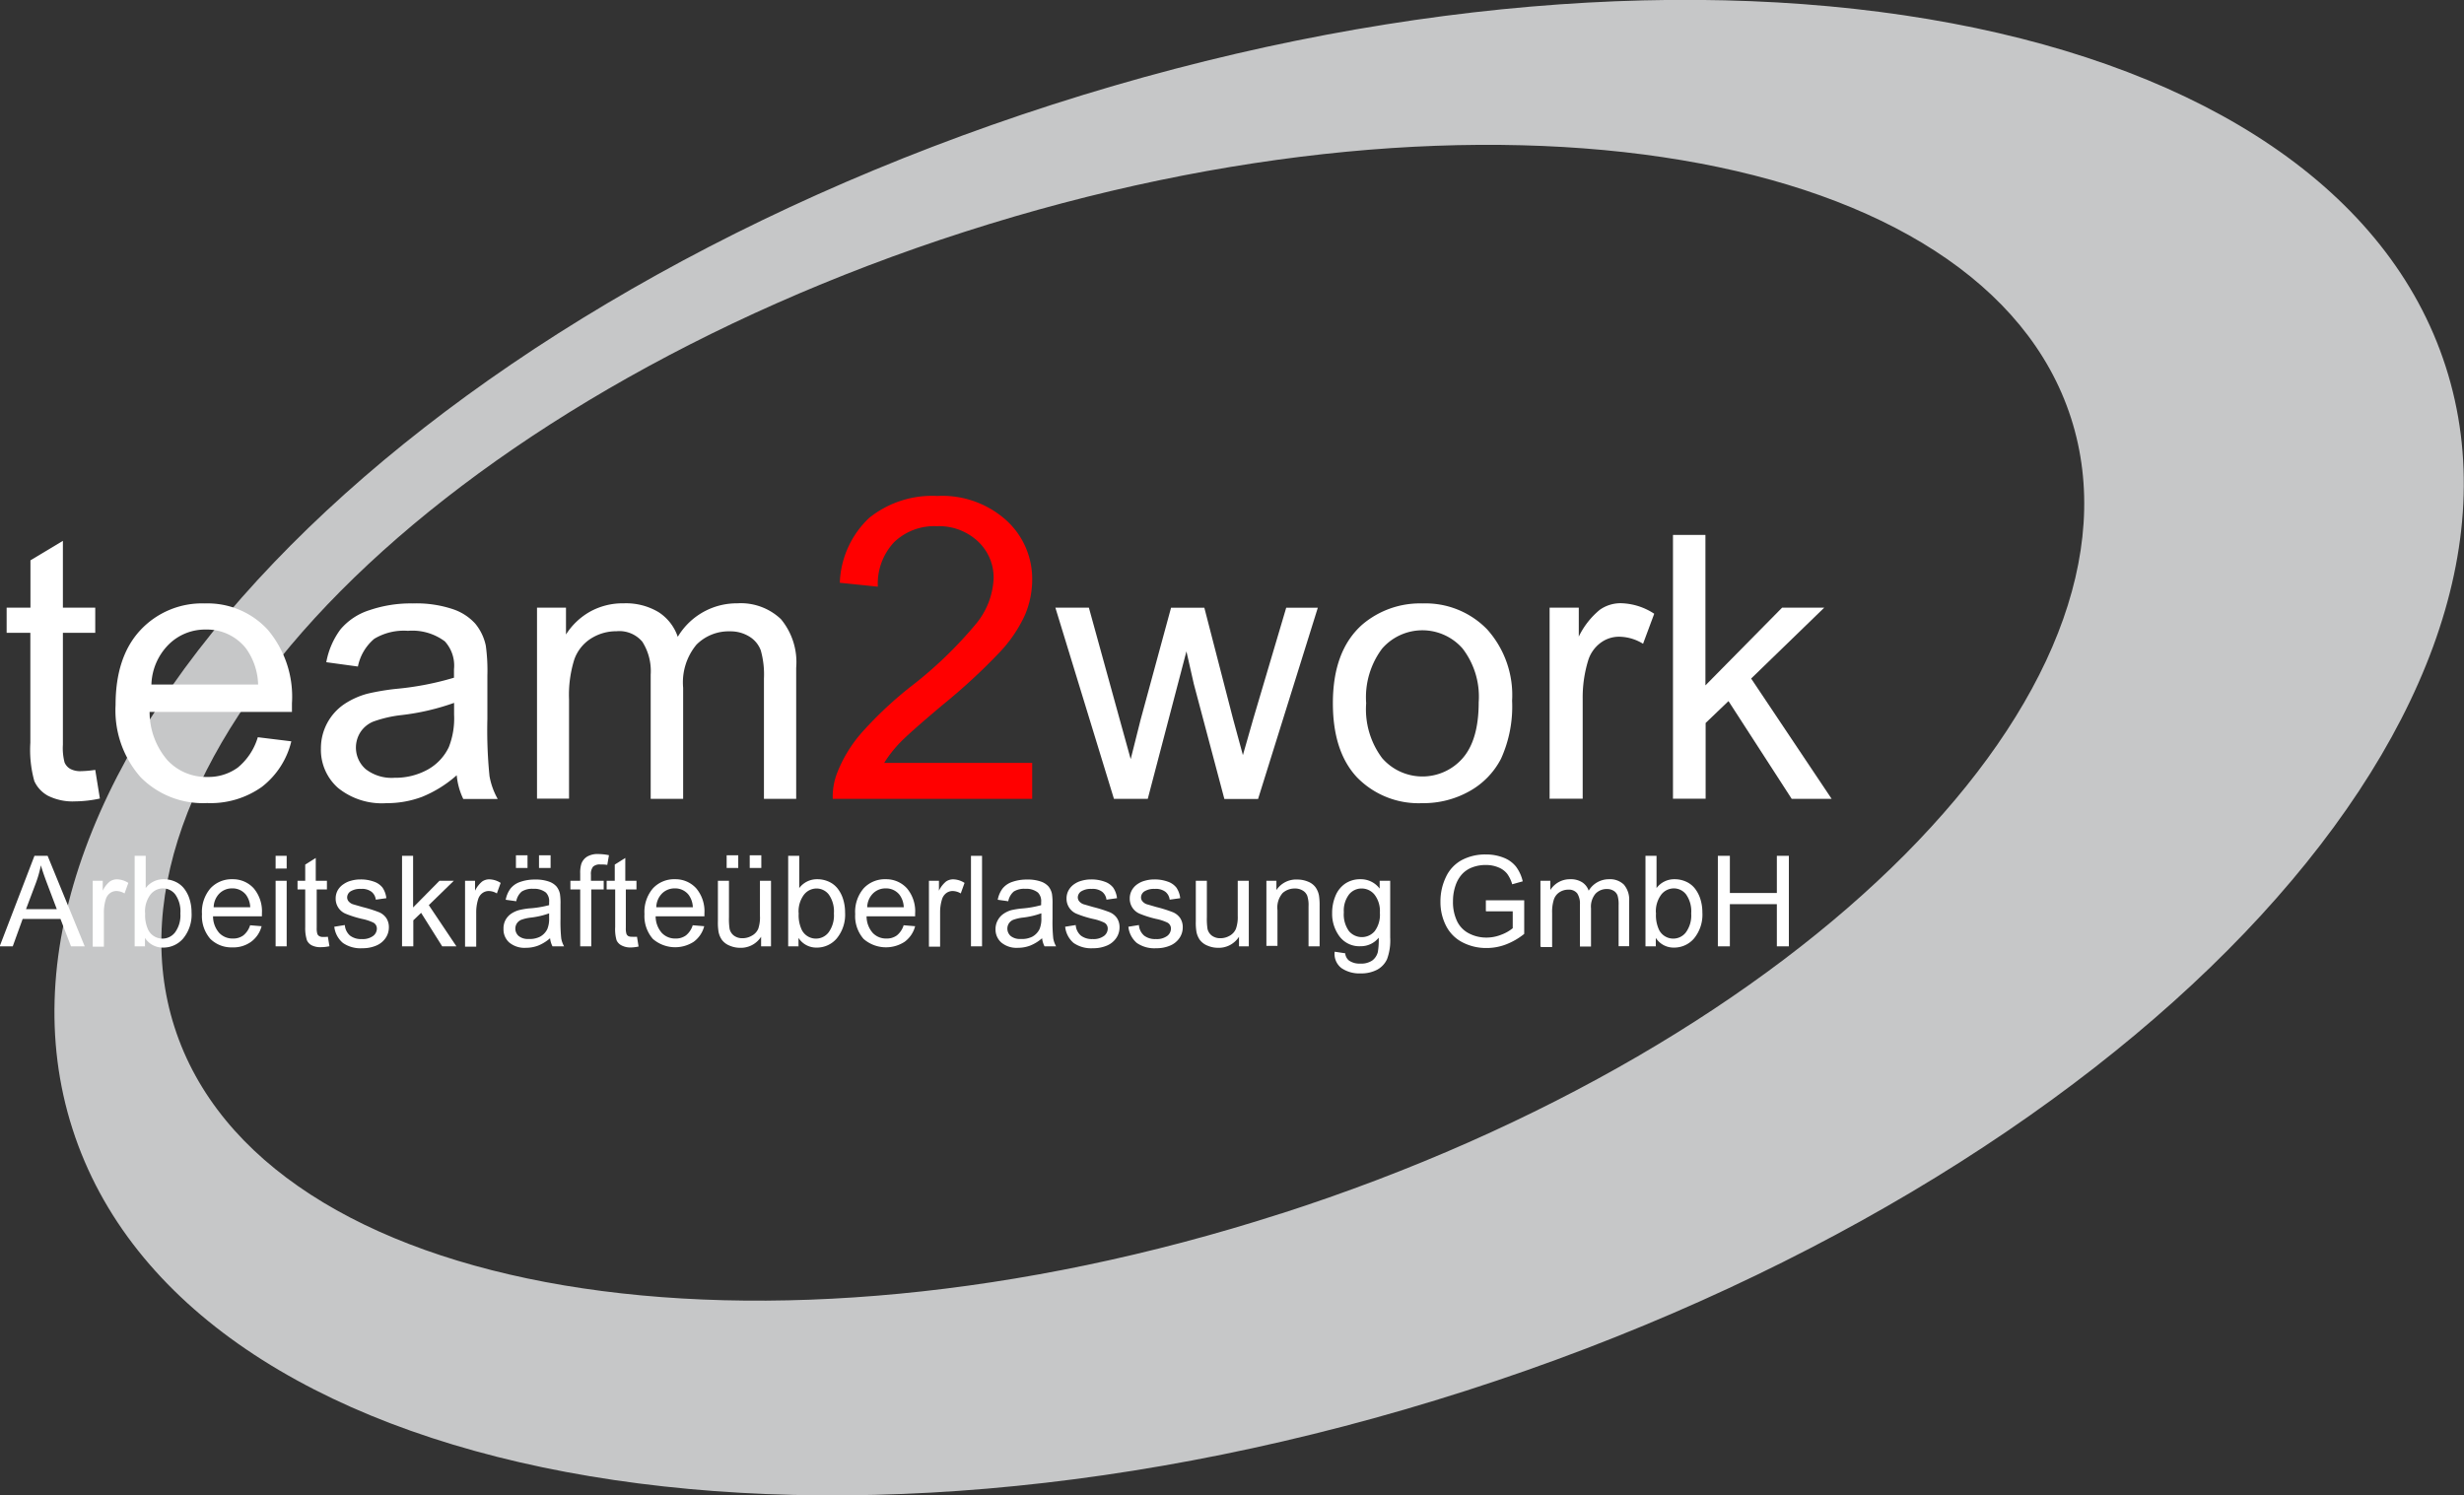 <svg id="Layer_1" data-name="Layer 1" xmlns="http://www.w3.org/2000/svg" viewBox="0 0 233.87 141.95"><rect x="0" y="0" width="233.87" height="141.95" fill="#333333" stroke="none"/><defs><style>.cls-1{fill:#c6c7c8;}.cls-2{fill:#fff;}.cls-3{fill:red;}</style></defs><title>team2work-white</title><path class="cls-1" d="M99.94,10C37.73,30-3.92,73.52,6.91,107.24s70,44.84,132.25,24.86,103.86-63.52,93-97.23S162.14-10,99.94,10Zm21.66,105.28c-49.72,16-96.72,8.06-105-17.68s25.33-59.55,75-75.52,96.72-8.06,105,17.68S171.31,99.31,121.59,115.29Z" transform="translate(-0.03 -0.08)"/><path class="cls-2" d="M9.07,73.16l0.44,2.72a11.42,11.42,0,0,1-2.32.27,5.26,5.26,0,0,1-2.6-.53,3,3,0,0,1-1.3-1.39,11,11,0,0,1-.38-3.63V60.15H0.66V57.76H2.92V53.27L6,51.42v6.34H9.07v2.39H6V70.77a5.34,5.34,0,0,0,.16,1.69,1.28,1.28,0,0,0,.53.6,2,2,0,0,0,1.05.22A10,10,0,0,0,9.07,73.16Z" transform="translate(-0.03 -0.08)"/><path class="cls-2" d="M24.5,70.06l3.18,0.39a7.76,7.76,0,0,1-2.79,4.32,8.38,8.38,0,0,1-5.2,1.54,8.3,8.3,0,0,1-6.31-2.45A9.58,9.58,0,0,1,11,67q0-4.58,2.36-7.11a8,8,0,0,1,6.12-2.53,7.76,7.76,0,0,1,5.95,2.48,9.85,9.85,0,0,1,2.31,7q0,0.27,0,.82H14.23a7,7,0,0,0,1.69,4.58,5,5,0,0,0,3.79,1.59,4.71,4.71,0,0,0,2.89-.89A5.9,5.9,0,0,0,24.5,70.06Zm-10.1-5H24.53a6.15,6.15,0,0,0-1.16-3.44,4.72,4.72,0,0,0-3.81-1.78A4.89,4.89,0,0,0,16,61.3,5.61,5.61,0,0,0,14.4,65.09Z" transform="translate(-0.03 -0.08)"/><path class="cls-2" d="M43.38,73.67a11.45,11.45,0,0,1-3.29,2.05,9.51,9.51,0,0,1-3.39.6,6.6,6.6,0,0,1-4.6-1.46,4.82,4.82,0,0,1-1.61-3.73,5.06,5.06,0,0,1,2.2-4.2,7.47,7.47,0,0,1,2.21-1,22.09,22.09,0,0,1,2.73-.46,28.1,28.1,0,0,0,5.49-1.06q0-.63,0-0.8a3.4,3.4,0,0,0-.87-2.65,5.15,5.15,0,0,0-3.5-1,5.44,5.44,0,0,0-3.2.76A4.64,4.64,0,0,0,34,63.35l-3-.41a7.45,7.45,0,0,1,1.35-3.12A5.92,5.92,0,0,1,35.1,58a12.13,12.13,0,0,1,4.12-.64A10.91,10.91,0,0,1,43,57.9a5,5,0,0,1,2.14,1.38,4.85,4.85,0,0,1,1,2.09,17.32,17.32,0,0,1,.15,2.84v4.1a43.45,43.45,0,0,0,.2,5.43,6.82,6.82,0,0,0,.78,2.18H44A6.51,6.51,0,0,1,43.38,73.67ZM43.13,66.8a22.55,22.55,0,0,1-5,1.16,11.65,11.65,0,0,0-2.68.62,2.68,2.68,0,0,0-1.21,1,2.72,2.72,0,0,0,.5,3.51,4,4,0,0,0,2.73.82,6.34,6.34,0,0,0,3.16-.78,4.79,4.79,0,0,0,2-2.13,7.44,7.44,0,0,0,.5-3.08V66.8Z" transform="translate(-0.03 -0.08)"/><path class="cls-2" d="M51,75.91V57.76h2.75v2.55A6.47,6.47,0,0,1,56,58.16a6.39,6.39,0,0,1,3.23-.81,6,6,0,0,1,3.31.84,4.48,4.48,0,0,1,1.82,2.34A6.52,6.52,0,0,1,70,57.35a5.53,5.53,0,0,1,4.15,1.5,6.39,6.39,0,0,1,1.45,4.61V75.91H72.54V64.48a8.42,8.42,0,0,0-.3-2.66,2.58,2.58,0,0,0-1.08-1.31,3.39,3.39,0,0,0-1.85-.5,4.3,4.3,0,0,0-3.18,1.27,5.61,5.61,0,0,0-1.26,4.08V75.91H61.79V64.12A5.19,5.19,0,0,0,61,61a2.85,2.85,0,0,0-2.46-1,4.47,4.47,0,0,0-2.4.68,3.88,3.88,0,0,0-1.6,2,11.25,11.25,0,0,0-.5,3.79v9.42H51Z" transform="translate(-0.03 -0.08)"/><path class="cls-3" d="M98,72.53v3.38H79.07a6.21,6.21,0,0,1,.41-2.44,12.9,12.9,0,0,1,2.31-3.81,36.24,36.24,0,0,1,4.6-4.34,39,39,0,0,0,6.31-6.06A7.26,7.26,0,0,0,94.34,55a4.7,4.7,0,0,0-1.49-3.53,5.39,5.39,0,0,0-3.9-1.44,5.49,5.49,0,0,0-4.06,1.52,5.76,5.76,0,0,0-1.54,4.22l-3.61-.37a8.89,8.89,0,0,1,2.79-6.16A9.53,9.53,0,0,1,89,47.16a9.08,9.08,0,0,1,6.52,2.29A7.5,7.5,0,0,1,98,55.11a8.59,8.59,0,0,1-.7,3.38A13.11,13.11,0,0,1,94.91,62a56.86,56.86,0,0,1-5.42,5q-3.16,2.66-4.06,3.6a11.58,11.58,0,0,0-1.48,1.9H98Z" transform="translate(-0.03 -0.08)"/><path class="cls-2" d="M105.76,75.91L100.2,57.76h3.18l2.89,10.48,1.08,3.9q0.07-.29.94-3.74l2.89-10.63h3.16l2.72,10.53L118,71.76l1-3.5,3.11-10.49h3l-5.67,18.15h-3.2L113.34,65l-0.7-3.09-3.67,14h-3.21Z" transform="translate(-0.03 -0.08)"/><path class="cls-2" d="M126.54,66.83q0-5,2.8-7.47a8.45,8.45,0,0,1,5.71-2,8.15,8.15,0,0,1,6.12,2.45,9.33,9.33,0,0,1,2.38,6.78,12,12,0,0,1-1.05,5.51,7.43,7.43,0,0,1-3.06,3.12A8.91,8.91,0,0,1,135,76.32a8.16,8.16,0,0,1-6.16-2.44Q126.54,71.43,126.54,66.83Zm3.16,0a7.73,7.73,0,0,0,1.52,5.22,5.07,5.07,0,0,0,7.64,0q1.52-1.74,1.52-5.31a7.5,7.5,0,0,0-1.53-5.1,5.07,5.07,0,0,0-7.63,0A7.7,7.7,0,0,0,129.7,66.83Z" transform="translate(-0.03 -0.08)"/><path class="cls-2" d="M147.11,75.91V57.76h2.77v2.75a7.51,7.51,0,0,1,2-2.55,3.42,3.42,0,0,1,2-.62,6,6,0,0,1,3.16,1l-1.06,2.85a4.4,4.4,0,0,0-2.26-.67,2.93,2.93,0,0,0-1.81.61,3.28,3.28,0,0,0-1.15,1.68,12,12,0,0,0-.51,3.59v9.5h-3.08Z" transform="translate(-0.03 -0.08)"/><path class="cls-2" d="M158.82,75.91V50.86h3.08V65.14l7.28-7.38h4l-6.94,6.73,7.64,11.42h-3.79l-6-9.28-2.17,2.08v7.19h-3.08Z" transform="translate(-0.03 -0.08)"/><path class="cls-2" d="M0,89.91l3.3-8.59H4.55l3.52,8.59H6.77l-1-2.6H2.18l-0.94,2.6H0ZM2.5,86.38H5.42L4.52,84q-0.41-1.08-.61-1.78a11,11,0,0,1-.46,1.64Z" transform="translate(-0.03 -0.08)"/><path class="cls-2" d="M8.83,89.91V83.69H9.78v0.94a2.57,2.57,0,0,1,.67-0.87,1.17,1.17,0,0,1,.68-0.21,2.06,2.06,0,0,1,1.08.34l-0.36,1a1.51,1.51,0,0,0-.77-0.23,1,1,0,0,0-.62.21,1.13,1.13,0,0,0-.39.58,4.11,4.11,0,0,0-.18,1.23v3.26H8.83Z" transform="translate(-0.03 -0.08)"/><path class="cls-2" d="M13.81,89.91h-1V81.32h1.05v3.06a2.09,2.09,0,0,1,1.71-.84,2.61,2.61,0,0,1,1.09.23,2.22,2.22,0,0,1,.84.65,3.14,3.14,0,0,1,.52,1,4.17,4.17,0,0,1,.19,1.27,3.55,3.55,0,0,1-.79,2.47,2.47,2.47,0,0,1-1.9.87,2,2,0,0,1-1.73-.92v0.78Zm0-3.16a3.23,3.23,0,0,0,.3,1.62,1.51,1.51,0,0,0,2.54.21,2.73,2.73,0,0,0,.5-1.79,2.78,2.78,0,0,0-.48-1.8,1.47,1.47,0,0,0-1.17-.58,1.52,1.52,0,0,0-1.2.6A2.64,2.64,0,0,0,13.8,86.75Z" transform="translate(-0.03 -0.08)"/><path class="cls-2" d="M23.77,87.91L24.86,88a2.66,2.66,0,0,1-1,1.48,2.87,2.87,0,0,1-1.78.53A2.85,2.85,0,0,1,20,89.21a3.29,3.29,0,0,1-.8-2.36A3.44,3.44,0,0,1,20,84.41a2.74,2.74,0,0,1,2.1-.87,2.66,2.66,0,0,1,2,.85,3.38,3.38,0,0,1,.79,2.39q0,0.09,0,.28H20.25a2.39,2.39,0,0,0,.58,1.57,1.73,1.73,0,0,0,1.3.54,1.61,1.61,0,0,0,1-.3A2,2,0,0,0,23.77,87.91ZM20.31,86.2h3.47a2.11,2.11,0,0,0-.4-1.18,1.62,1.62,0,0,0-1.31-.61,1.68,1.68,0,0,0-1.22.49A1.92,1.92,0,0,0,20.31,86.2Z" transform="translate(-0.03 -0.08)"/><path class="cls-2" d="M26.19,82.53V81.32h1.05v1.21H26.19Zm0,7.38V83.69h1.05v6.22H26.19Z" transform="translate(-0.03 -0.08)"/><path class="cls-2" d="M31.15,89L31.3,89.9a3.91,3.91,0,0,1-.8.09,1.8,1.8,0,0,1-.89-0.18,1,1,0,0,1-.45-0.48A3.78,3.78,0,0,1,29,88.09V84.51H28.27V83.69H29V82.15l1-.63v2.17h1.06v0.82H30.09v3.64a1.84,1.84,0,0,0,.06.58,0.44,0.44,0,0,0,.18.21,0.7,0.7,0,0,0,.36.08A3.43,3.43,0,0,0,31.15,89Z" transform="translate(-0.03 -0.08)"/><path class="cls-2" d="M31.76,88.05l1-.16a1.46,1.46,0,0,0,.49,1,1.71,1.71,0,0,0,1.12.33,1.65,1.65,0,0,0,1.08-.3,0.88,0.88,0,0,0,.35-0.69,0.64,0.64,0,0,0-.31-0.56,4.57,4.57,0,0,0-1.08-.36,9.84,9.84,0,0,1-1.61-.51,1.54,1.54,0,0,1-.91-1.43,1.6,1.6,0,0,1,.19-0.77A1.71,1.71,0,0,1,32.65,84a2.17,2.17,0,0,1,.67-0.31,3.19,3.19,0,0,1,.91-0.13,3.6,3.6,0,0,1,1.29.21,1.75,1.75,0,0,1,.82.57,2.23,2.23,0,0,1,.36,1l-1,.14a1.13,1.13,0,0,0-.41-0.75,1.49,1.49,0,0,0-1-.27,1.72,1.72,0,0,0-1,.24,0.7,0.7,0,0,0-.31.56,0.58,0.58,0,0,0,.13.37,0.93,0.93,0,0,0,.4.28l0.93,0.27a13,13,0,0,1,1.56.49,1.58,1.58,0,0,1,.69.55,1.55,1.55,0,0,1,.25.9,1.77,1.77,0,0,1-.31,1,2,2,0,0,1-.89.72,3.23,3.23,0,0,1-1.31.25,2.92,2.92,0,0,1-1.85-.5A2.34,2.34,0,0,1,31.76,88.05Z" transform="translate(-0.03 -0.08)"/><path class="cls-2" d="M38.19,89.91V81.32h1.05v4.9l2.5-2.53H43.1L40.73,86l2.62,3.91H42L40,86.73l-0.74.71v2.47H38.19Z" transform="translate(-0.03 -0.08)"/><path class="cls-2" d="M44.17,89.91V83.69h0.95v0.94a2.57,2.57,0,0,1,.67-0.87,1.17,1.17,0,0,1,.68-0.21,2.06,2.06,0,0,1,1.08.34l-0.36,1a1.51,1.51,0,0,0-.77-0.23,1,1,0,0,0-.62.21,1.13,1.13,0,0,0-.39.58,4.11,4.11,0,0,0-.18,1.23v3.26H44.17Z" transform="translate(-0.03 -0.08)"/><path class="cls-2" d="M52.24,89.14a3.93,3.93,0,0,1-1.13.7,3.26,3.26,0,0,1-1.16.21,2.26,2.26,0,0,1-1.58-.5,1.65,1.65,0,0,1-.55-1.28A1.7,1.7,0,0,1,48,87.43a1.72,1.72,0,0,1,.54-0.61,2.56,2.56,0,0,1,.76-0.35,7.54,7.54,0,0,1,.94-0.16A9.64,9.64,0,0,0,52.15,86q0-.22,0-0.28a1.16,1.16,0,0,0-.3-0.91,1.77,1.77,0,0,0-1.2-.36,1.86,1.86,0,0,0-1.1.26,1.59,1.59,0,0,0-.52.92l-1-.14a2.56,2.56,0,0,1,.46-1.07,2,2,0,0,1,.93-0.63,4.16,4.16,0,0,1,1.41-.22,3.74,3.74,0,0,1,1.29.19,1.71,1.71,0,0,1,.73.47,1.66,1.66,0,0,1,.33.72,5.94,5.94,0,0,1,.05,1V87.3a14.93,14.93,0,0,0,.07,1.86,2.35,2.35,0,0,0,.27.75h-1.1A2.24,2.24,0,0,1,52.24,89.14Zm-0.09-2.36a7.74,7.74,0,0,1-1.72.4,4,4,0,0,0-.92.21,0.92,0.92,0,0,0-.42.34,0.93,0.93,0,0,0,.17,1.2,1.37,1.37,0,0,0,.93.28A2.18,2.18,0,0,0,51.28,89a1.64,1.64,0,0,0,.7-0.73,2.55,2.55,0,0,0,.17-1.05V86.79ZM49,82.47v-1.2h1.1v1.2H49Zm2.19,0v-1.2h1.1v1.2h-1.1Z" transform="translate(-0.03 -0.08)"/><path class="cls-2" d="M55.1,89.91v-5.4H54.17V83.69H55.1V83a2.9,2.9,0,0,1,.11-0.93,1.35,1.35,0,0,1,.54-0.67,1.93,1.93,0,0,1,1.08-.25,5.16,5.16,0,0,1,1,.11l-0.16.92A3.54,3.54,0,0,0,57,82.14a0.92,0.92,0,0,0-.68.21,1.11,1.11,0,0,0-.2.77v0.57h1.21v0.82H56.15v5.4h-1Z" transform="translate(-0.03 -0.08)"/><path class="cls-2" d="M60.49,89l0.15,0.93a3.91,3.91,0,0,1-.8.09A1.8,1.8,0,0,1,59,89.81a1,1,0,0,1-.45-0.48,3.78,3.78,0,0,1-.13-1.25V84.51H57.61V83.69h0.77V82.15l1-.63v2.17h1.06v0.82H59.43v3.64a1.84,1.84,0,0,0,.06.58,0.44,0.44,0,0,0,.18.21A0.7,0.7,0,0,0,60,89,3.43,3.43,0,0,0,60.49,89Z" transform="translate(-0.03 -0.08)"/><path class="cls-2" d="M65.78,87.91L66.87,88a2.66,2.66,0,0,1-1,1.48A3.24,3.24,0,0,1,62,89.21a3.29,3.29,0,0,1-.8-2.36A3.44,3.44,0,0,1,62,84.41a2.74,2.74,0,0,1,2.1-.87,2.66,2.66,0,0,1,2,.85,3.38,3.38,0,0,1,.79,2.39q0,0.09,0,.28H62.26a2.39,2.39,0,0,0,.58,1.57,1.73,1.73,0,0,0,1.3.54,1.61,1.61,0,0,0,1-.3A2,2,0,0,0,65.78,87.91ZM62.32,86.2h3.47a2.11,2.11,0,0,0-.4-1.18,1.62,1.62,0,0,0-1.31-.61,1.68,1.68,0,0,0-1.22.49A1.92,1.92,0,0,0,62.32,86.2Z" transform="translate(-0.03 -0.08)"/><path class="cls-2" d="M72.27,89.91V89a2.28,2.28,0,0,1-2,1.05,2.52,2.52,0,0,1-1-.21,1.69,1.69,0,0,1-.71-0.53,2,2,0,0,1-.33-0.78,5.36,5.36,0,0,1-.06-1V83.69h1.05v3.45a6.15,6.15,0,0,0,.06,1.11,1.1,1.1,0,0,0,.42.65,1.31,1.31,0,0,0,.8.24,1.74,1.74,0,0,0,.89-0.24A1.35,1.35,0,0,0,72,88.24,3.32,3.32,0,0,0,72.16,87V83.69h1.05v6.22H72.27ZM69,82.47v-1.2h1.1v1.2H69Zm2.19,0v-1.2h1.1v1.2h-1.1Z" transform="translate(-0.03 -0.08)"/><path class="cls-2" d="M75.84,89.91h-1V81.32h1.05v3.06a2.09,2.09,0,0,1,1.71-.84,2.61,2.61,0,0,1,1.09.23,2.22,2.22,0,0,1,.84.65,3.14,3.14,0,0,1,.52,1,4.17,4.17,0,0,1,.19,1.27,3.55,3.55,0,0,1-.79,2.47,2.47,2.47,0,0,1-1.9.87,2,2,0,0,1-1.73-.92v0.78Zm0-3.16a3.23,3.23,0,0,0,.3,1.62,1.51,1.51,0,0,0,2.54.21,2.73,2.73,0,0,0,.5-1.79A2.78,2.78,0,0,0,78.7,85a1.47,1.47,0,0,0-1.17-.58,1.52,1.52,0,0,0-1.2.6A2.64,2.64,0,0,0,75.83,86.75Z" transform="translate(-0.03 -0.08)"/><path class="cls-2" d="M85.8,87.91L86.89,88a2.66,2.66,0,0,1-1,1.48A3.24,3.24,0,0,1,82,89.21a3.29,3.29,0,0,1-.8-2.36A3.44,3.44,0,0,1,82,84.41a2.74,2.74,0,0,1,2.1-.87,2.66,2.66,0,0,1,2,.85,3.38,3.38,0,0,1,.79,2.39q0,0.09,0,.28H82.28a2.39,2.39,0,0,0,.58,1.57,1.73,1.73,0,0,0,1.3.54,1.61,1.61,0,0,0,1-.3A2,2,0,0,0,85.8,87.91ZM82.34,86.2h3.47a2.11,2.11,0,0,0-.4-1.18,1.62,1.62,0,0,0-1.31-.61,1.68,1.68,0,0,0-1.22.49A1.92,1.92,0,0,0,82.34,86.2Z" transform="translate(-0.03 -0.08)"/><path class="cls-2" d="M88.2,89.91V83.69h0.95v0.94a2.57,2.57,0,0,1,.67-0.87,1.17,1.17,0,0,1,.68-0.21,2.06,2.06,0,0,1,1.08.34l-0.36,1a1.51,1.51,0,0,0-.77-0.23,1,1,0,0,0-.62.21,1.13,1.13,0,0,0-.39.58,4.11,4.11,0,0,0-.18,1.23v3.26H88.2Z" transform="translate(-0.03 -0.08)"/><path class="cls-2" d="M92.19,89.91V81.32h1.05v8.59H92.19Z" transform="translate(-0.03 -0.08)"/><path class="cls-2" d="M98.94,89.14a3.93,3.93,0,0,1-1.13.7,3.26,3.26,0,0,1-1.16.21,2.26,2.26,0,0,1-1.58-.5,1.65,1.65,0,0,1-.55-1.28,1.7,1.7,0,0,1,.21-0.83,1.72,1.72,0,0,1,.54-0.61A2.56,2.56,0,0,1,96,86.48,7.54,7.54,0,0,1,97,86.32,9.64,9.64,0,0,0,98.85,86q0-.22,0-0.28a1.16,1.16,0,0,0-.3-0.91,1.77,1.77,0,0,0-1.2-.36,1.86,1.86,0,0,0-1.1.26,1.59,1.59,0,0,0-.52.92l-1-.14a2.56,2.56,0,0,1,.46-1.07,2,2,0,0,1,.93-0.63,4.16,4.16,0,0,1,1.41-.22,3.74,3.74,0,0,1,1.29.19,1.71,1.71,0,0,1,.73.47,1.66,1.66,0,0,1,.33.72,5.94,5.94,0,0,1,.05,1V87.3a14.93,14.93,0,0,0,.07,1.86,2.35,2.35,0,0,0,.27.75h-1.1A2.24,2.24,0,0,1,98.94,89.14Zm-0.09-2.36a7.74,7.74,0,0,1-1.72.4,4,4,0,0,0-.92.21,0.92,0.92,0,0,0-.42.34,0.93,0.93,0,0,0,.17,1.2,1.37,1.37,0,0,0,.93.28A2.18,2.18,0,0,0,98,89a1.64,1.64,0,0,0,.7-0.73,2.55,2.55,0,0,0,.17-1.05V86.79Z" transform="translate(-0.03 -0.08)"/><path class="cls-2" d="M101.13,88.05l1-.16a1.46,1.46,0,0,0,.49,1,1.71,1.71,0,0,0,1.12.33,1.65,1.65,0,0,0,1.08-.3,0.88,0.88,0,0,0,.35-0.69,0.64,0.64,0,0,0-.31-0.56,4.57,4.57,0,0,0-1.08-.36,9.84,9.84,0,0,1-1.61-.51,1.54,1.54,0,0,1-.91-1.43,1.6,1.6,0,0,1,.19-0.77A1.71,1.71,0,0,1,102,84a2.17,2.17,0,0,1,.67-0.31,3.19,3.19,0,0,1,.91-0.13,3.6,3.6,0,0,1,1.29.21,1.75,1.75,0,0,1,.82.57,2.23,2.23,0,0,1,.36,1l-1,.14a1.13,1.13,0,0,0-.41-0.75,1.49,1.49,0,0,0-1-.27,1.72,1.72,0,0,0-1,.24,0.7,0.7,0,0,0-.31.56,0.58,0.58,0,0,0,.13.37,0.93,0.93,0,0,0,.4.28l0.93,0.27a13,13,0,0,1,1.56.49,1.58,1.58,0,0,1,.69.55,1.55,1.55,0,0,1,.25.9,1.77,1.77,0,0,1-.31,1,2,2,0,0,1-.89.72,3.23,3.23,0,0,1-1.31.25,2.92,2.92,0,0,1-1.85-.5A2.34,2.34,0,0,1,101.13,88.05Z" transform="translate(-0.03 -0.08)"/><path class="cls-2" d="M107.13,88.05l1-.16a1.46,1.46,0,0,0,.49,1,1.71,1.71,0,0,0,1.12.33,1.65,1.65,0,0,0,1.08-.3,0.88,0.88,0,0,0,.35-0.69,0.64,0.64,0,0,0-.31-0.56,4.57,4.57,0,0,0-1.08-.36,9.84,9.84,0,0,1-1.61-.51,1.54,1.54,0,0,1-.91-1.43,1.6,1.6,0,0,1,.19-0.77A1.71,1.71,0,0,1,108,84a2.17,2.17,0,0,1,.67-0.31,3.19,3.19,0,0,1,.91-0.13,3.6,3.6,0,0,1,1.29.21,1.75,1.75,0,0,1,.82.57,2.23,2.23,0,0,1,.36,1l-1,.14a1.13,1.13,0,0,0-.41-0.75,1.49,1.49,0,0,0-1-.27,1.72,1.72,0,0,0-1,.24,0.7,0.7,0,0,0-.31.56,0.58,0.58,0,0,0,.13.37,0.93,0.93,0,0,0,.4.28l0.93,0.27a13,13,0,0,1,1.56.49,1.58,1.58,0,0,1,.69.55,1.55,1.55,0,0,1,.25.9,1.77,1.77,0,0,1-.31,1,2,2,0,0,1-.89.72,3.23,3.23,0,0,1-1.31.25,2.92,2.92,0,0,1-1.85-.5A2.34,2.34,0,0,1,107.13,88.05Z" transform="translate(-0.03 -0.08)"/><path class="cls-2" d="M117.63,89.91V89a2.28,2.28,0,0,1-2,1.05,2.52,2.52,0,0,1-1-.21,1.69,1.69,0,0,1-.71-0.53,2,2,0,0,1-.33-0.78,5.36,5.36,0,0,1-.06-1V83.69h1.05v3.45a6.15,6.15,0,0,0,.06,1.11,1.1,1.1,0,0,0,.42.65,1.31,1.31,0,0,0,.8.24,1.74,1.74,0,0,0,.89-0.24,1.35,1.35,0,0,0,.59-0.66,3.32,3.32,0,0,0,.17-1.22V83.69h1.05v6.22h-0.94Z" transform="translate(-0.03 -0.08)"/><path class="cls-2" d="M120.23,89.91V83.69h0.95v0.88a2.24,2.24,0,0,1,2-1,2.6,2.6,0,0,1,1,.2,1.63,1.63,0,0,1,.71.53,2,2,0,0,1,.33.78,6,6,0,0,1,.06,1v3.83h-1.05V86.12a2.84,2.84,0,0,0-.12-1,1,1,0,0,0-.44-0.51,1.39,1.39,0,0,0-.74-0.19,1.71,1.71,0,0,0-1.16.43,2.11,2.11,0,0,0-.49,1.62v3.4h-1.05Z" transform="translate(-0.03 -0.08)"/><path class="cls-2" d="M126.71,90.42l1,0.15a1,1,0,0,0,.36.69,1.76,1.76,0,0,0,1.07.29,1.88,1.88,0,0,0,1.13-.29,1.44,1.44,0,0,0,.54-0.82,6.74,6.74,0,0,0,.08-1.35,2.17,2.17,0,0,1-1.72.81,2.35,2.35,0,0,1-2-.93,3.57,3.57,0,0,1-.7-2.22,4.13,4.13,0,0,1,.32-1.64,2.58,2.58,0,0,1,.93-1.16,2.52,2.52,0,0,1,1.44-.41,2.23,2.23,0,0,1,1.82.89V83.69h1v5.38a5.1,5.1,0,0,1-.3,2.06,2.16,2.16,0,0,1-.94,1,3.25,3.25,0,0,1-1.58.35,3,3,0,0,1-1.8-.5A1.69,1.69,0,0,1,126.71,90.42Zm0.87-3.74a2.7,2.7,0,0,0,.49,1.79,1.6,1.6,0,0,0,2.44,0,2.61,2.61,0,0,0,.49-1.75,2.55,2.55,0,0,0-.51-1.72,1.57,1.57,0,0,0-1.22-.58,1.52,1.52,0,0,0-1.2.57A2.54,2.54,0,0,0,127.58,86.69Z" transform="translate(-0.03 -0.08)"/><path class="cls-2" d="M141.06,86.54v-1h3.64v3.19a6.43,6.43,0,0,1-1.73,1,5.13,5.13,0,0,1-1.83.34,4.88,4.88,0,0,1-2.3-.54,3.58,3.58,0,0,1-1.56-1.57,4.94,4.94,0,0,1-.53-2.29,5.32,5.32,0,0,1,.52-2.34,3.49,3.49,0,0,1,1.51-1.61,4.73,4.73,0,0,1,2.27-.53,4.49,4.49,0,0,1,1.68.3,2.79,2.79,0,0,1,1.18.84,3.73,3.73,0,0,1,.65,1.41l-1,.28a3.17,3.17,0,0,0-.48-1,2,2,0,0,0-.82-0.6,3,3,0,0,0-1.18-.23,3.49,3.49,0,0,0-1.35.24,2.52,2.52,0,0,0-.92.62,3,3,0,0,0-.54.85,4.5,4.5,0,0,0-.33,1.73,4.19,4.19,0,0,0,.4,1.92,2.53,2.53,0,0,0,1.15,1.15,3.56,3.56,0,0,0,1.61.38,3.81,3.81,0,0,0,1.44-.28,3.72,3.72,0,0,0,1.07-.61v-1.6h-2.53Z" transform="translate(-0.03 -0.08)"/><path class="cls-2" d="M146.24,89.91V83.69h0.94v0.87a2.22,2.22,0,0,1,.78-0.74,2.19,2.19,0,0,1,1.11-.28,2,2,0,0,1,1.13.29,1.54,1.54,0,0,1,.62.8,2.23,2.23,0,0,1,1.92-1.09,1.89,1.89,0,0,1,1.42.51,2.19,2.19,0,0,1,.5,1.58v4.27h-1V86a2.89,2.89,0,0,0-.1-0.91,0.88,0.88,0,0,0-.37-0.45,1.16,1.16,0,0,0-.63-0.17,1.47,1.47,0,0,0-1.09.44,1.92,1.92,0,0,0-.43,1.4v3.62h-1.05v-4a1.78,1.78,0,0,0-.26-1.05,1,1,0,0,0-.84-0.35,1.53,1.53,0,0,0-.82.23,1.33,1.33,0,0,0-.55.69,3.86,3.86,0,0,0-.17,1.3v3.23h-1.05Z" transform="translate(-0.03 -0.08)"/><path class="cls-2" d="M157.21,89.91h-1V81.32h1.05v3.06a2.09,2.09,0,0,1,1.71-.84,2.61,2.61,0,0,1,1.09.23,2.22,2.22,0,0,1,.84.65,3.14,3.14,0,0,1,.52,1,4.17,4.17,0,0,1,.19,1.27,3.55,3.55,0,0,1-.79,2.47,2.47,2.47,0,0,1-1.9.87,2,2,0,0,1-1.73-.92v0.78Zm0-3.16a3.23,3.23,0,0,0,.3,1.62,1.51,1.51,0,0,0,2.54.21,2.73,2.73,0,0,0,.5-1.79,2.78,2.78,0,0,0-.48-1.8,1.47,1.47,0,0,0-1.17-.58,1.52,1.52,0,0,0-1.2.6A2.64,2.64,0,0,0,157.2,86.75Z" transform="translate(-0.03 -0.08)"/><path class="cls-2" d="M163.08,89.91V81.32h1.14v3.53h4.46V81.32h1.14v8.59h-1.14v-4h-4.46v4h-1.14Z" transform="translate(-0.03 -0.08)"/></svg>